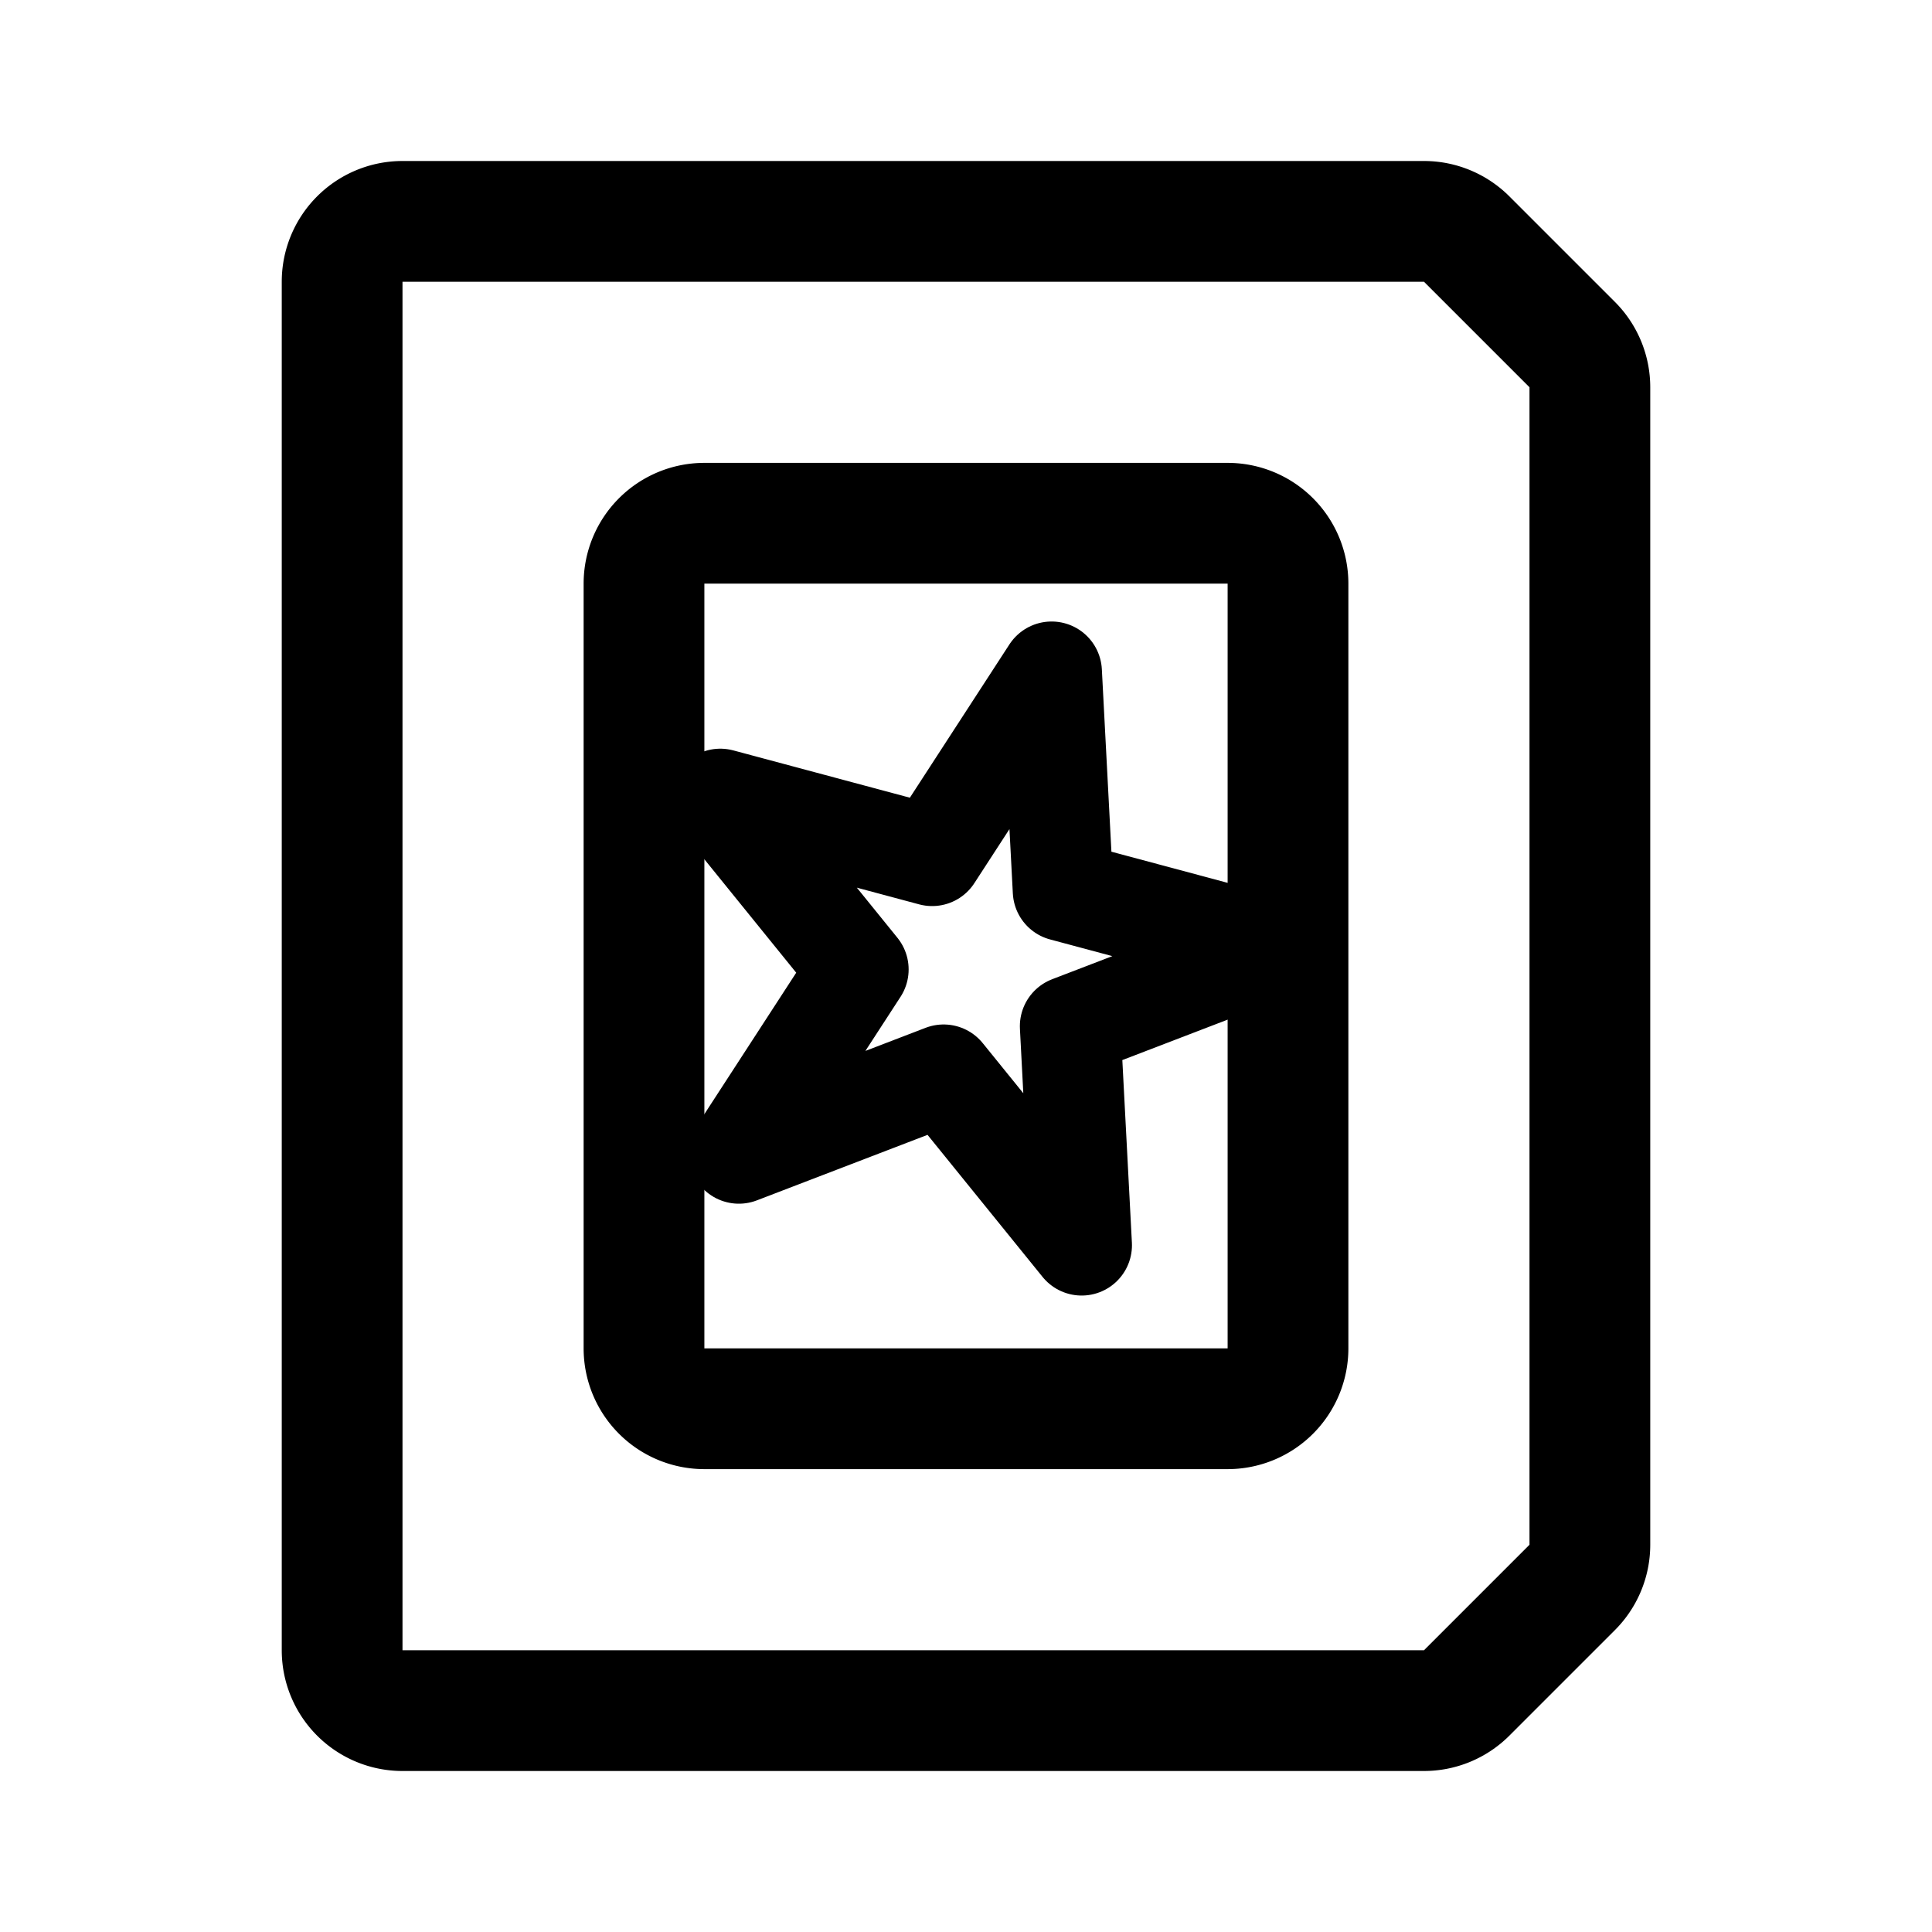 <svg width="192" height="192" viewBox="0 0 192 192" fill="none" xmlns="http://www.w3.org/2000/svg"><path d="M64 58a6 6 0 0 1 6-6h52a6 6 0 0 1 6 6v76a6 6 0 0 1-6 6H70a6 6 0 0 1-6-6V58Z" stroke="#000" stroke-width="12" stroke-linecap="round" stroke-linejoin="round"/><path d="M34 28a6 6 0 0 1 6-6h101.515a6 6 0 0 1 4.242 1.757l10.486 10.486A6 6 0 0 1 158 38.485v115.03a6 6 0 0 1-1.757 4.242l-10.486 10.486a6 6 0 0 1-4.242 1.757H40a6 6 0 0 1-6-6V28Z" stroke="#000" stroke-width="12" stroke-linecap="round" stroke-linejoin="round"/><path d="m104.507 66.765 1.141 21.766 21.053 5.641-20.348 7.811 1.14 21.767-13.716-16.939-20.349 7.811 11.871-18.28-13.717-16.939 21.054 5.641 11.871-18.28Z" stroke="#000" stroke-width="10" stroke-linecap="round" stroke-linejoin="round"/></svg>